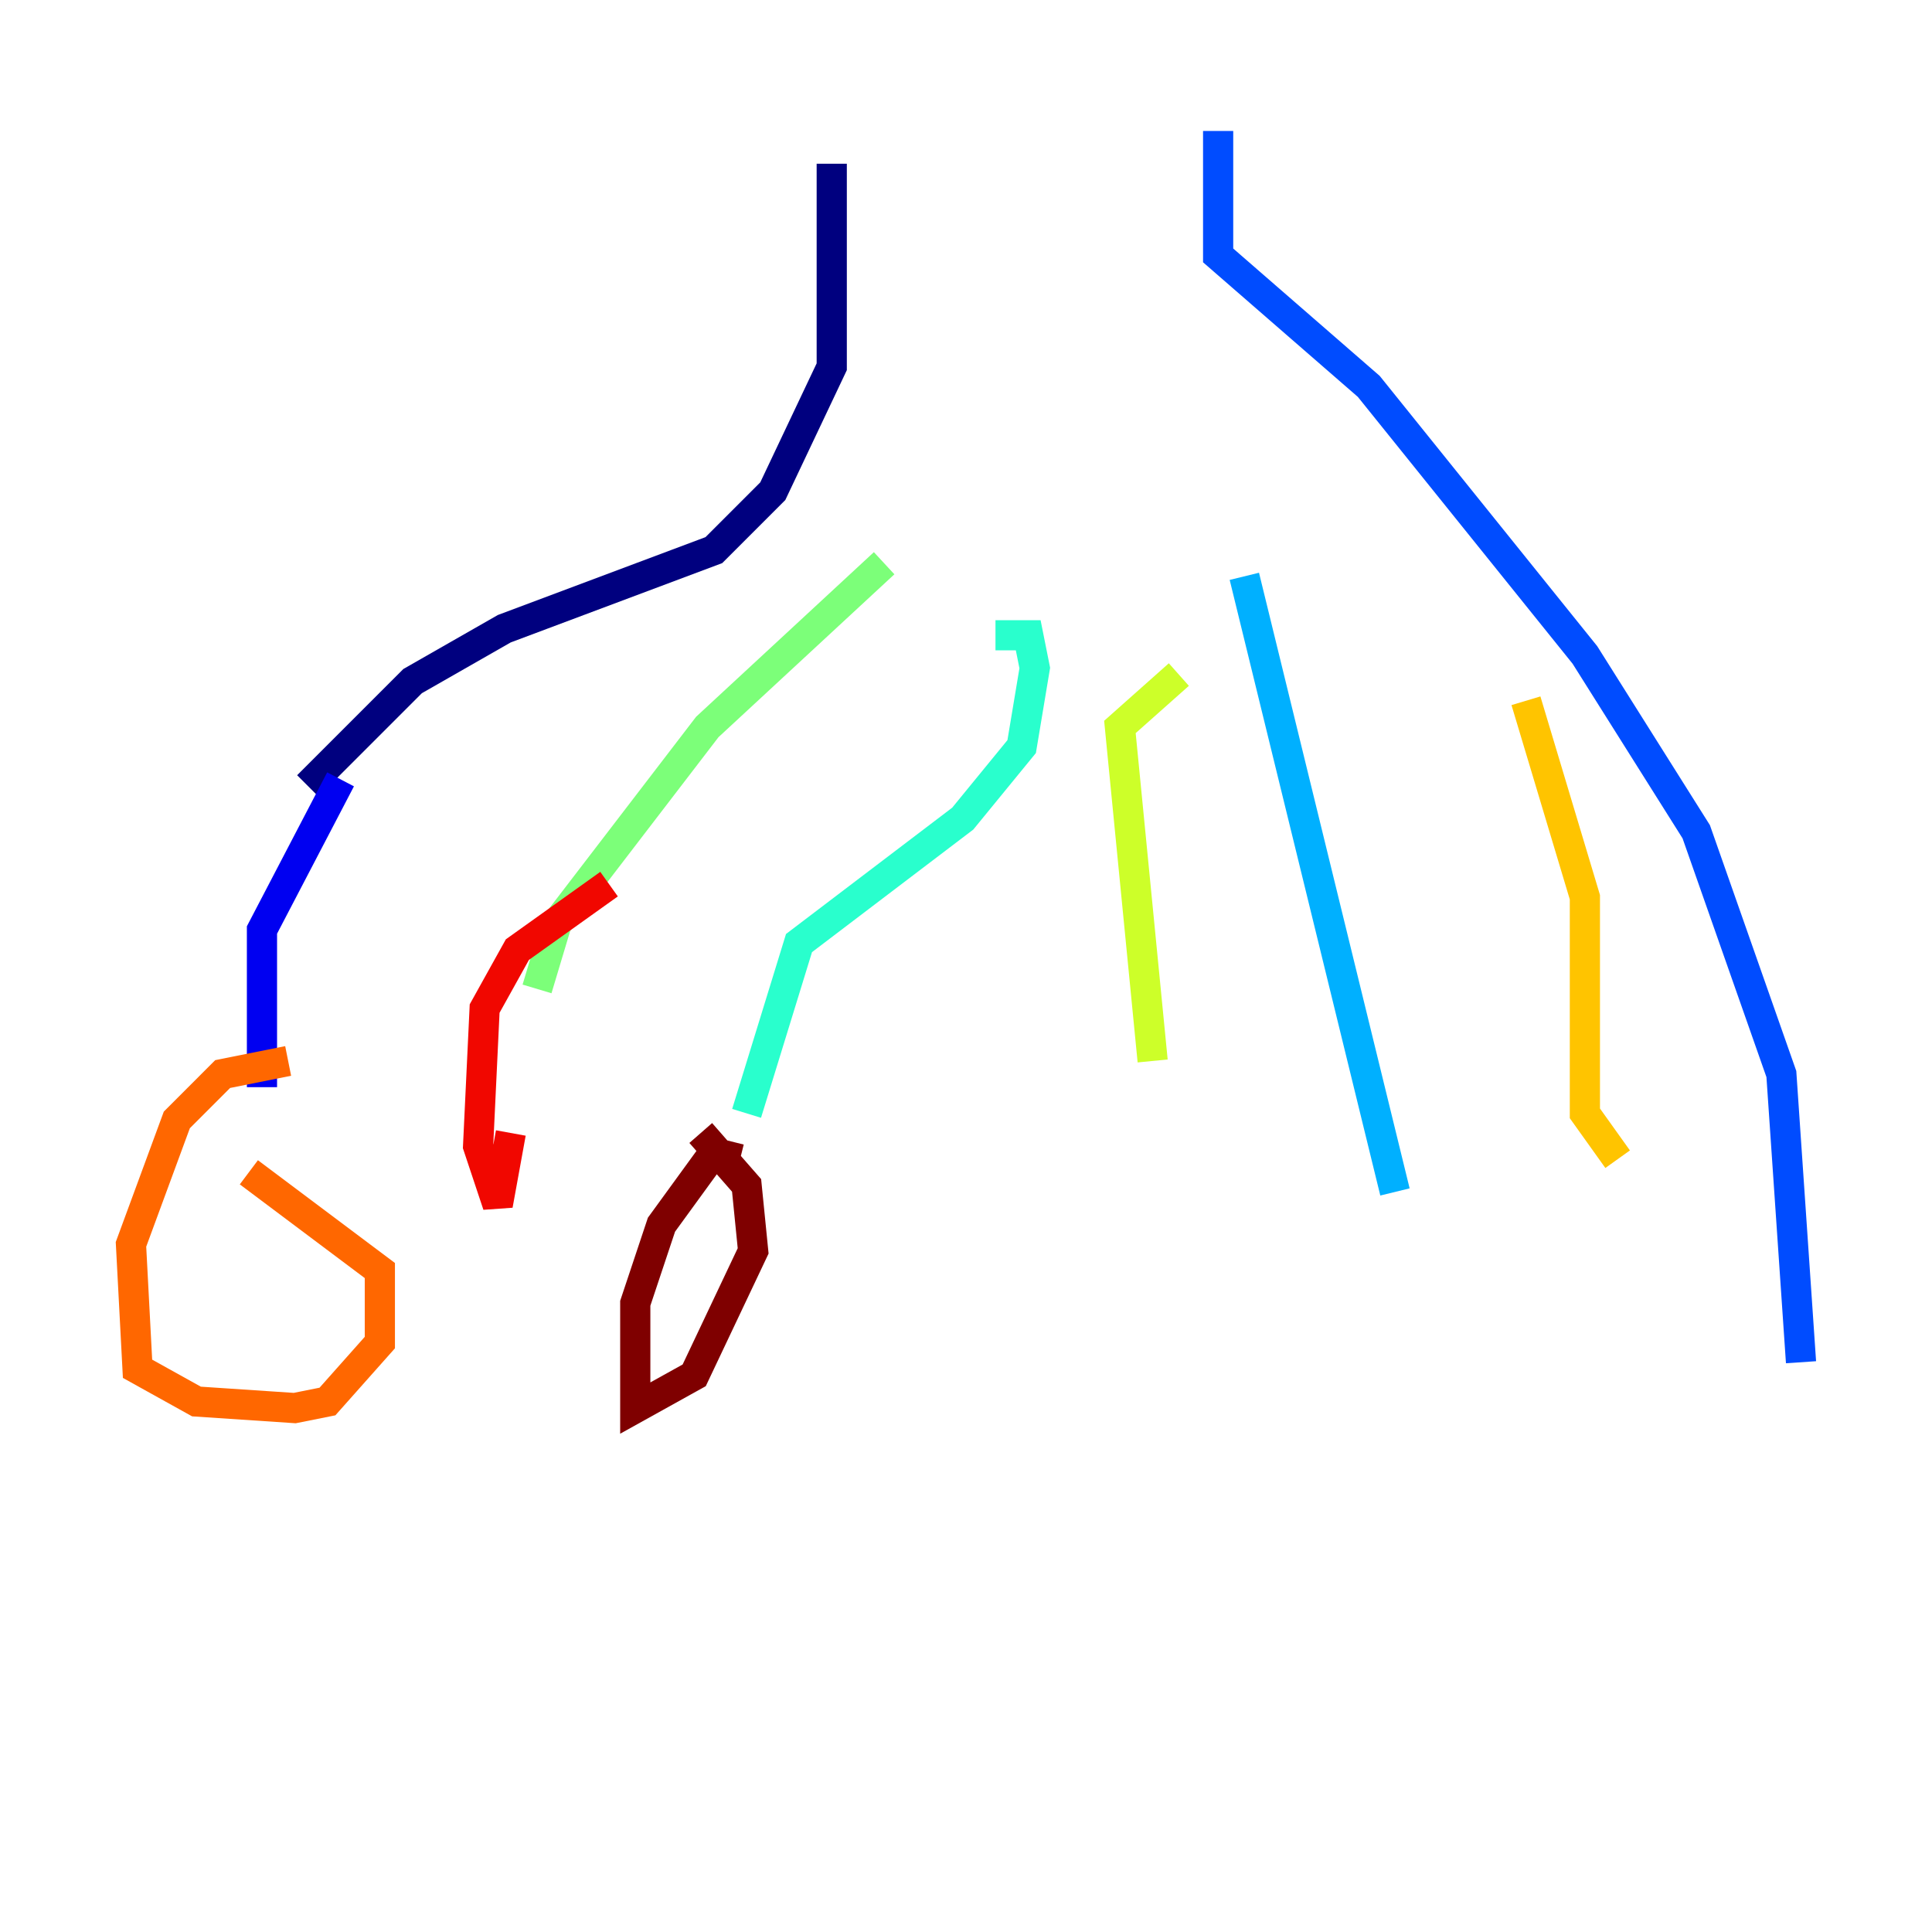 <?xml version="1.0" encoding="utf-8" ?>
<svg baseProfile="tiny" height="128" version="1.2" viewBox="0,0,128,128" width="128" xmlns="http://www.w3.org/2000/svg" xmlns:ev="http://www.w3.org/2001/xml-events" xmlns:xlink="http://www.w3.org/1999/xlink"><defs /><polyline fill="none" points="55.105,10.848 55.105,24.298 51.2,32.542 47.295,36.447 33.41,41.654 27.336,45.125 20.393,52.068" stroke="#00007f" stroke-width="2" /><polyline fill="none" points="22.563,51.634 17.356,61.614 17.356,72.027" stroke="#0000f1" stroke-width="2" /><polyline fill="none" points="80.705,8.678 80.705,16.922 90.685,25.6 105.003,43.39 112.38,55.105 118.02,71.159 119.322,90.251" stroke="#004cff" stroke-width="2" /><polyline fill="none" points="82.441,38.183 92.42,78.969" stroke="#00b0ff" stroke-width="2" /><polyline fill="none" points="65.953,42.088 68.122,42.088 68.556,44.258 67.688,49.464 63.783,54.237 52.936,62.481 49.464,73.763" stroke="#29ffcd" stroke-width="2" /><polyline fill="none" points="58.576,37.315 46.861,48.163 36.881,61.18 35.58,65.519" stroke="#7cff79" stroke-width="2" /><polyline fill="none" points="78.102,44.691 74.197,48.163 76.366,70.291" stroke="#cdff29" stroke-width="2" /><polyline fill="none" points="101.098,46.427 105.003,59.444 105.003,73.763 107.173,76.8" stroke="#ffc400" stroke-width="2" /><polyline fill="none" points="19.091,70.291 14.752,71.159 11.715,74.197 8.678,82.441 9.112,90.685 13.017,92.854 19.525,93.288 21.695,92.854 25.166,88.949 25.166,84.176 16.488,77.668" stroke="#ff6700" stroke-width="2" /><polyline fill="none" points="40.352,58.576 34.278,62.915 32.108,66.82 31.675,75.932 32.976,79.837 33.844,75.064" stroke="#f10700" stroke-width="2" /><polyline fill="none" points="49.031,76.8 47.295,76.366 43.824,81.139 42.088,86.346 42.088,93.288 45.993,91.119 49.898,82.875 49.464,78.536 46.427,75.064" stroke="#7f0000" stroke-width="2" /></svg>